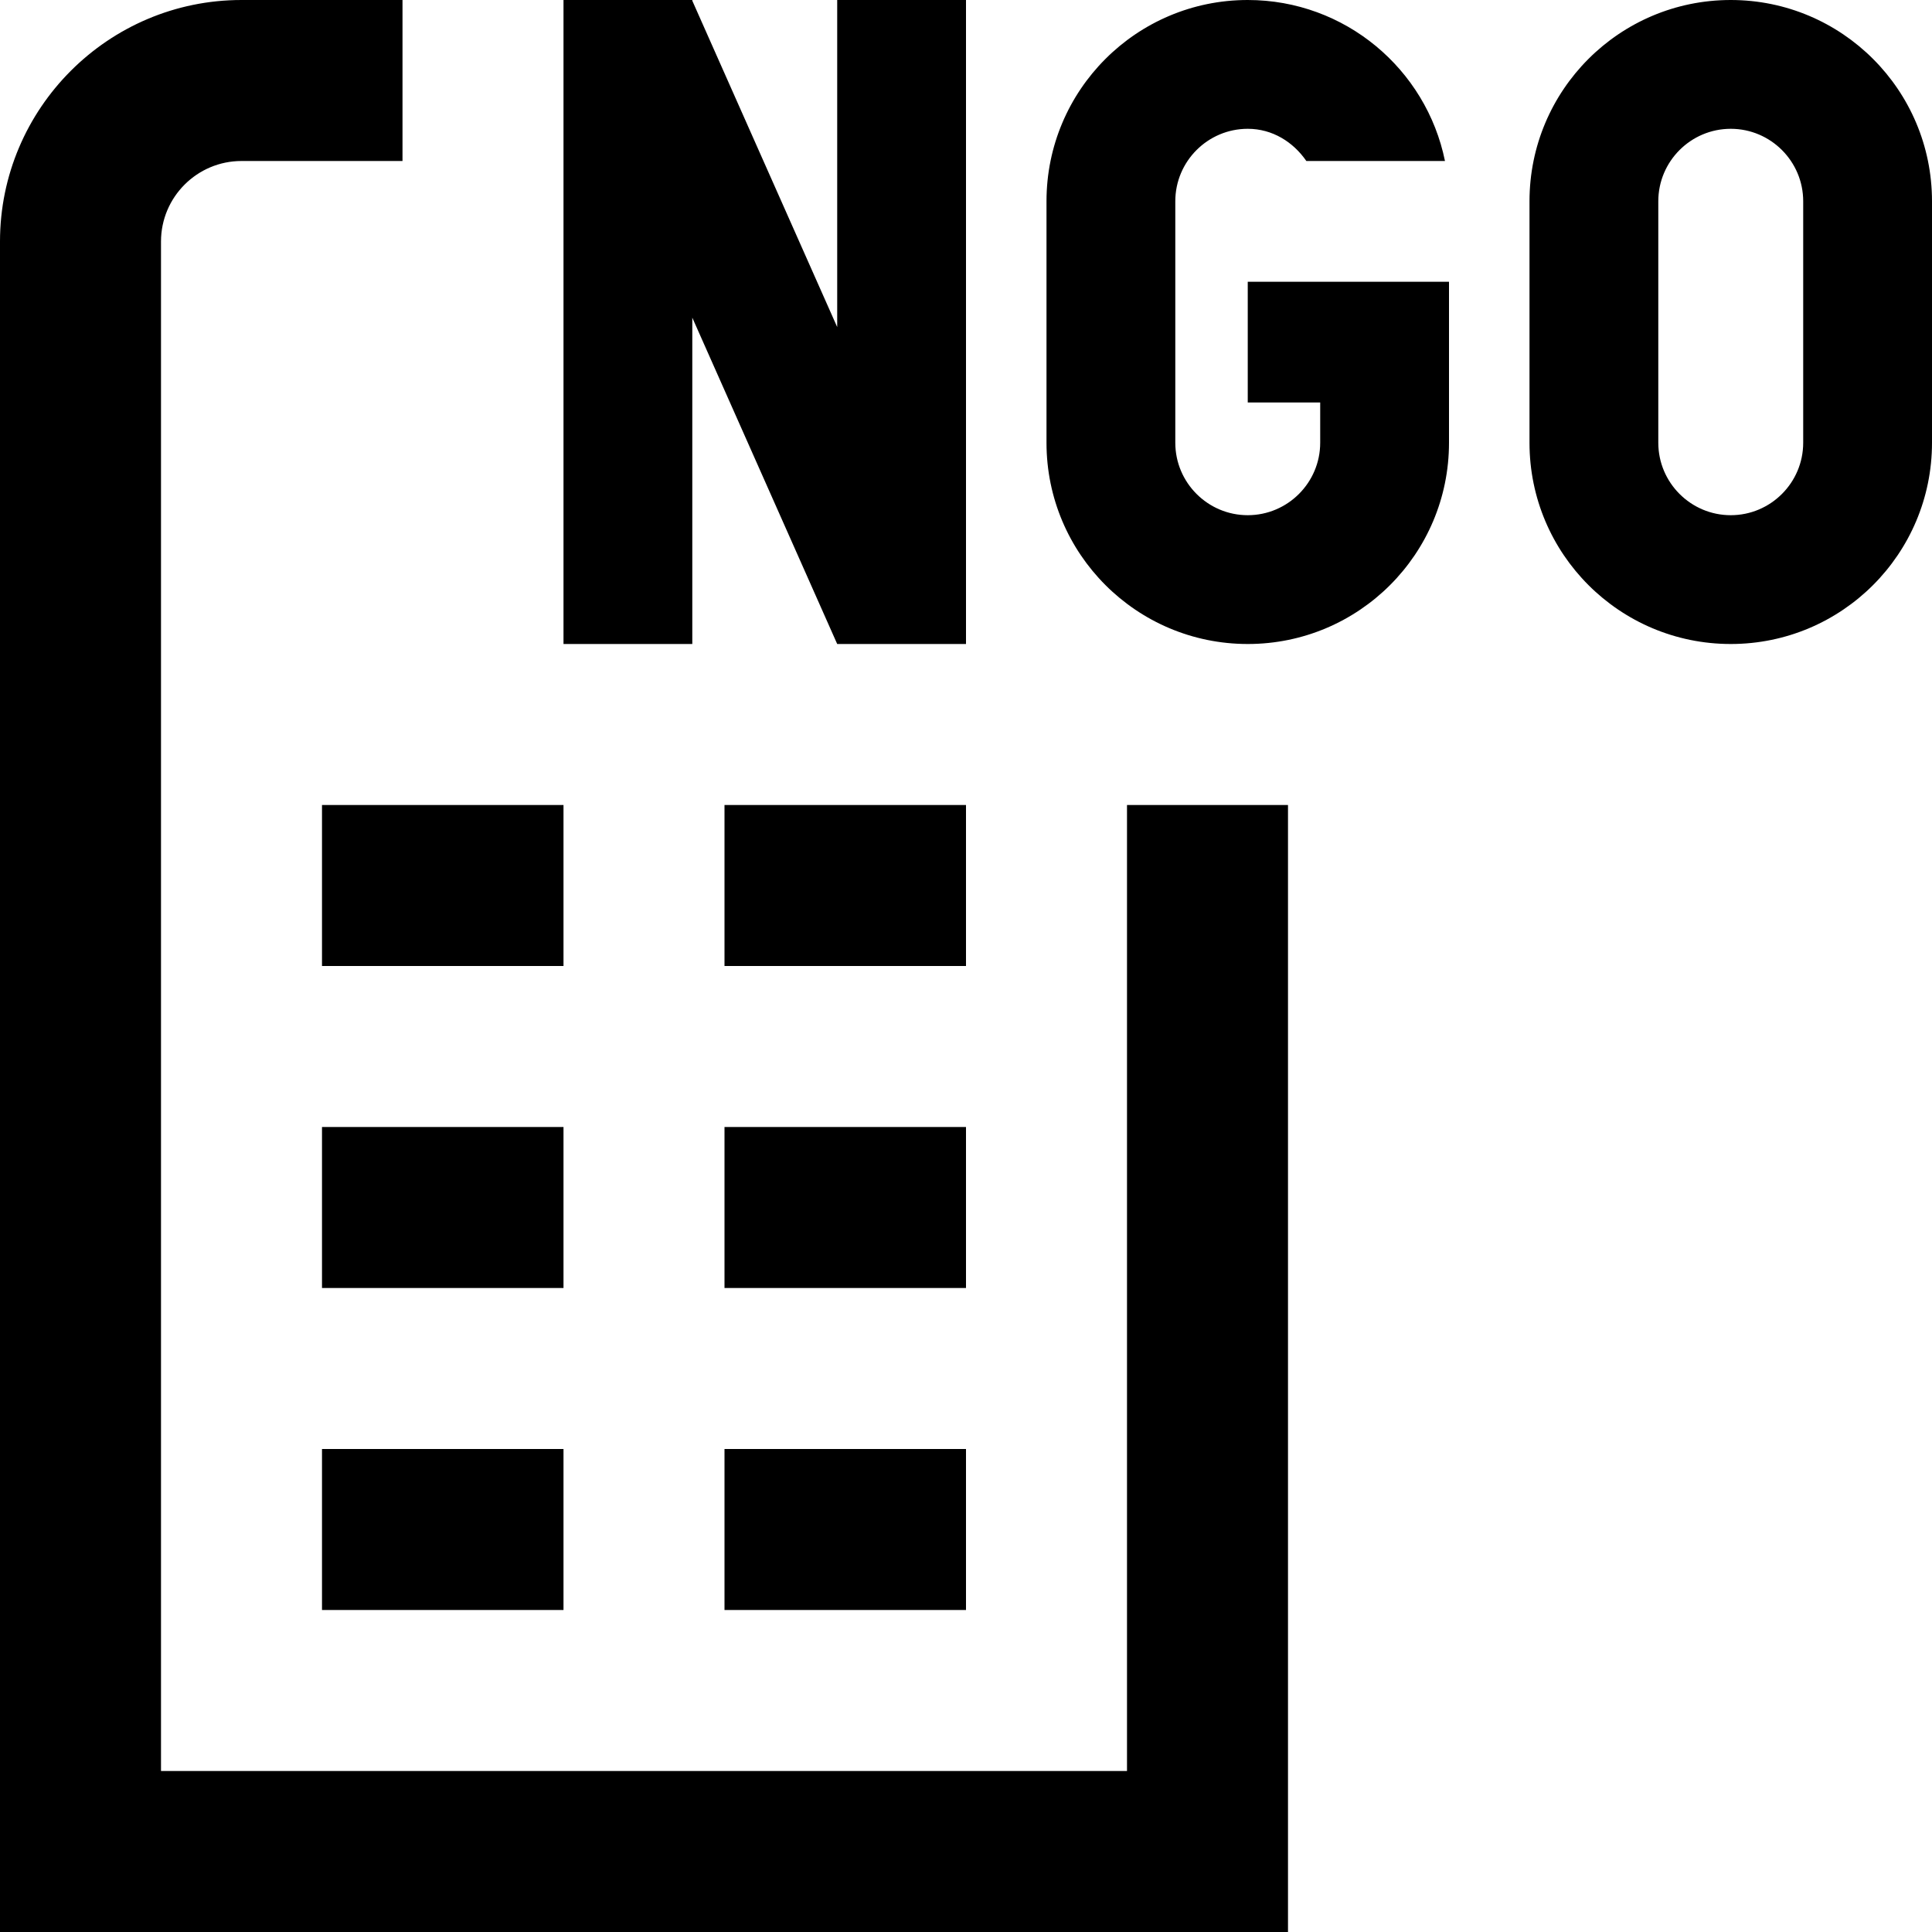 <?xml version="1.0" encoding="UTF-8"?>
<svg xmlns="http://www.w3.org/2000/svg" id="Layer_1" data-name="Layer 1" viewBox="0 0 24 24">
  <path d="m14,10h2v14H0V3C0,1.346,1.346,0,3,0h2v2h-2c-.551,0-1,.448-1,1v19h12v-12Zm-7,0h-3v2h3v-2Zm5,0h-3v2h3v-2Zm-5,4h-3v2h3v-2Zm5,0h-3v2h3v-2Zm-8,6h3v-2h-3v2Zm5,0h3v-2h-3v2ZM21.5,1.6c.496,0,.9.404.9.9v3c0,.496-.404.9-.9.9s-.9-.404-.9-.9v-3c0-.496.404-.9.9-.9m0-1.6c-1.381,0-2.5,1.119-2.5,2.5v3c0,1.381,1.119,2.5,2.5,2.5s2.5-1.119,2.5-2.5v-3c0-1.381-1.119-2.5-2.5-2.5h0Zm-6,3.5v1.5h.9v.5c0,.496-.404.9-.9.9s-.9-.404-.9-.9v-3c0-.496.404-.9.9-.9.307,0,.565.164.728.4h1.722c-.232-1.141-1.24-2-2.45-2-1.381,0-2.5,1.119-2.5,2.5v3c0,1.381,1.119,2.5,2.5,2.5s2.5-1.119,2.5-2.5v-2h-2.5ZM10.4,0v4.063L8.6.009v-.009h-1.6v8h1.6V3.946l1.8,4.054h1.6V0h-1.6Z"/>
</svg>
